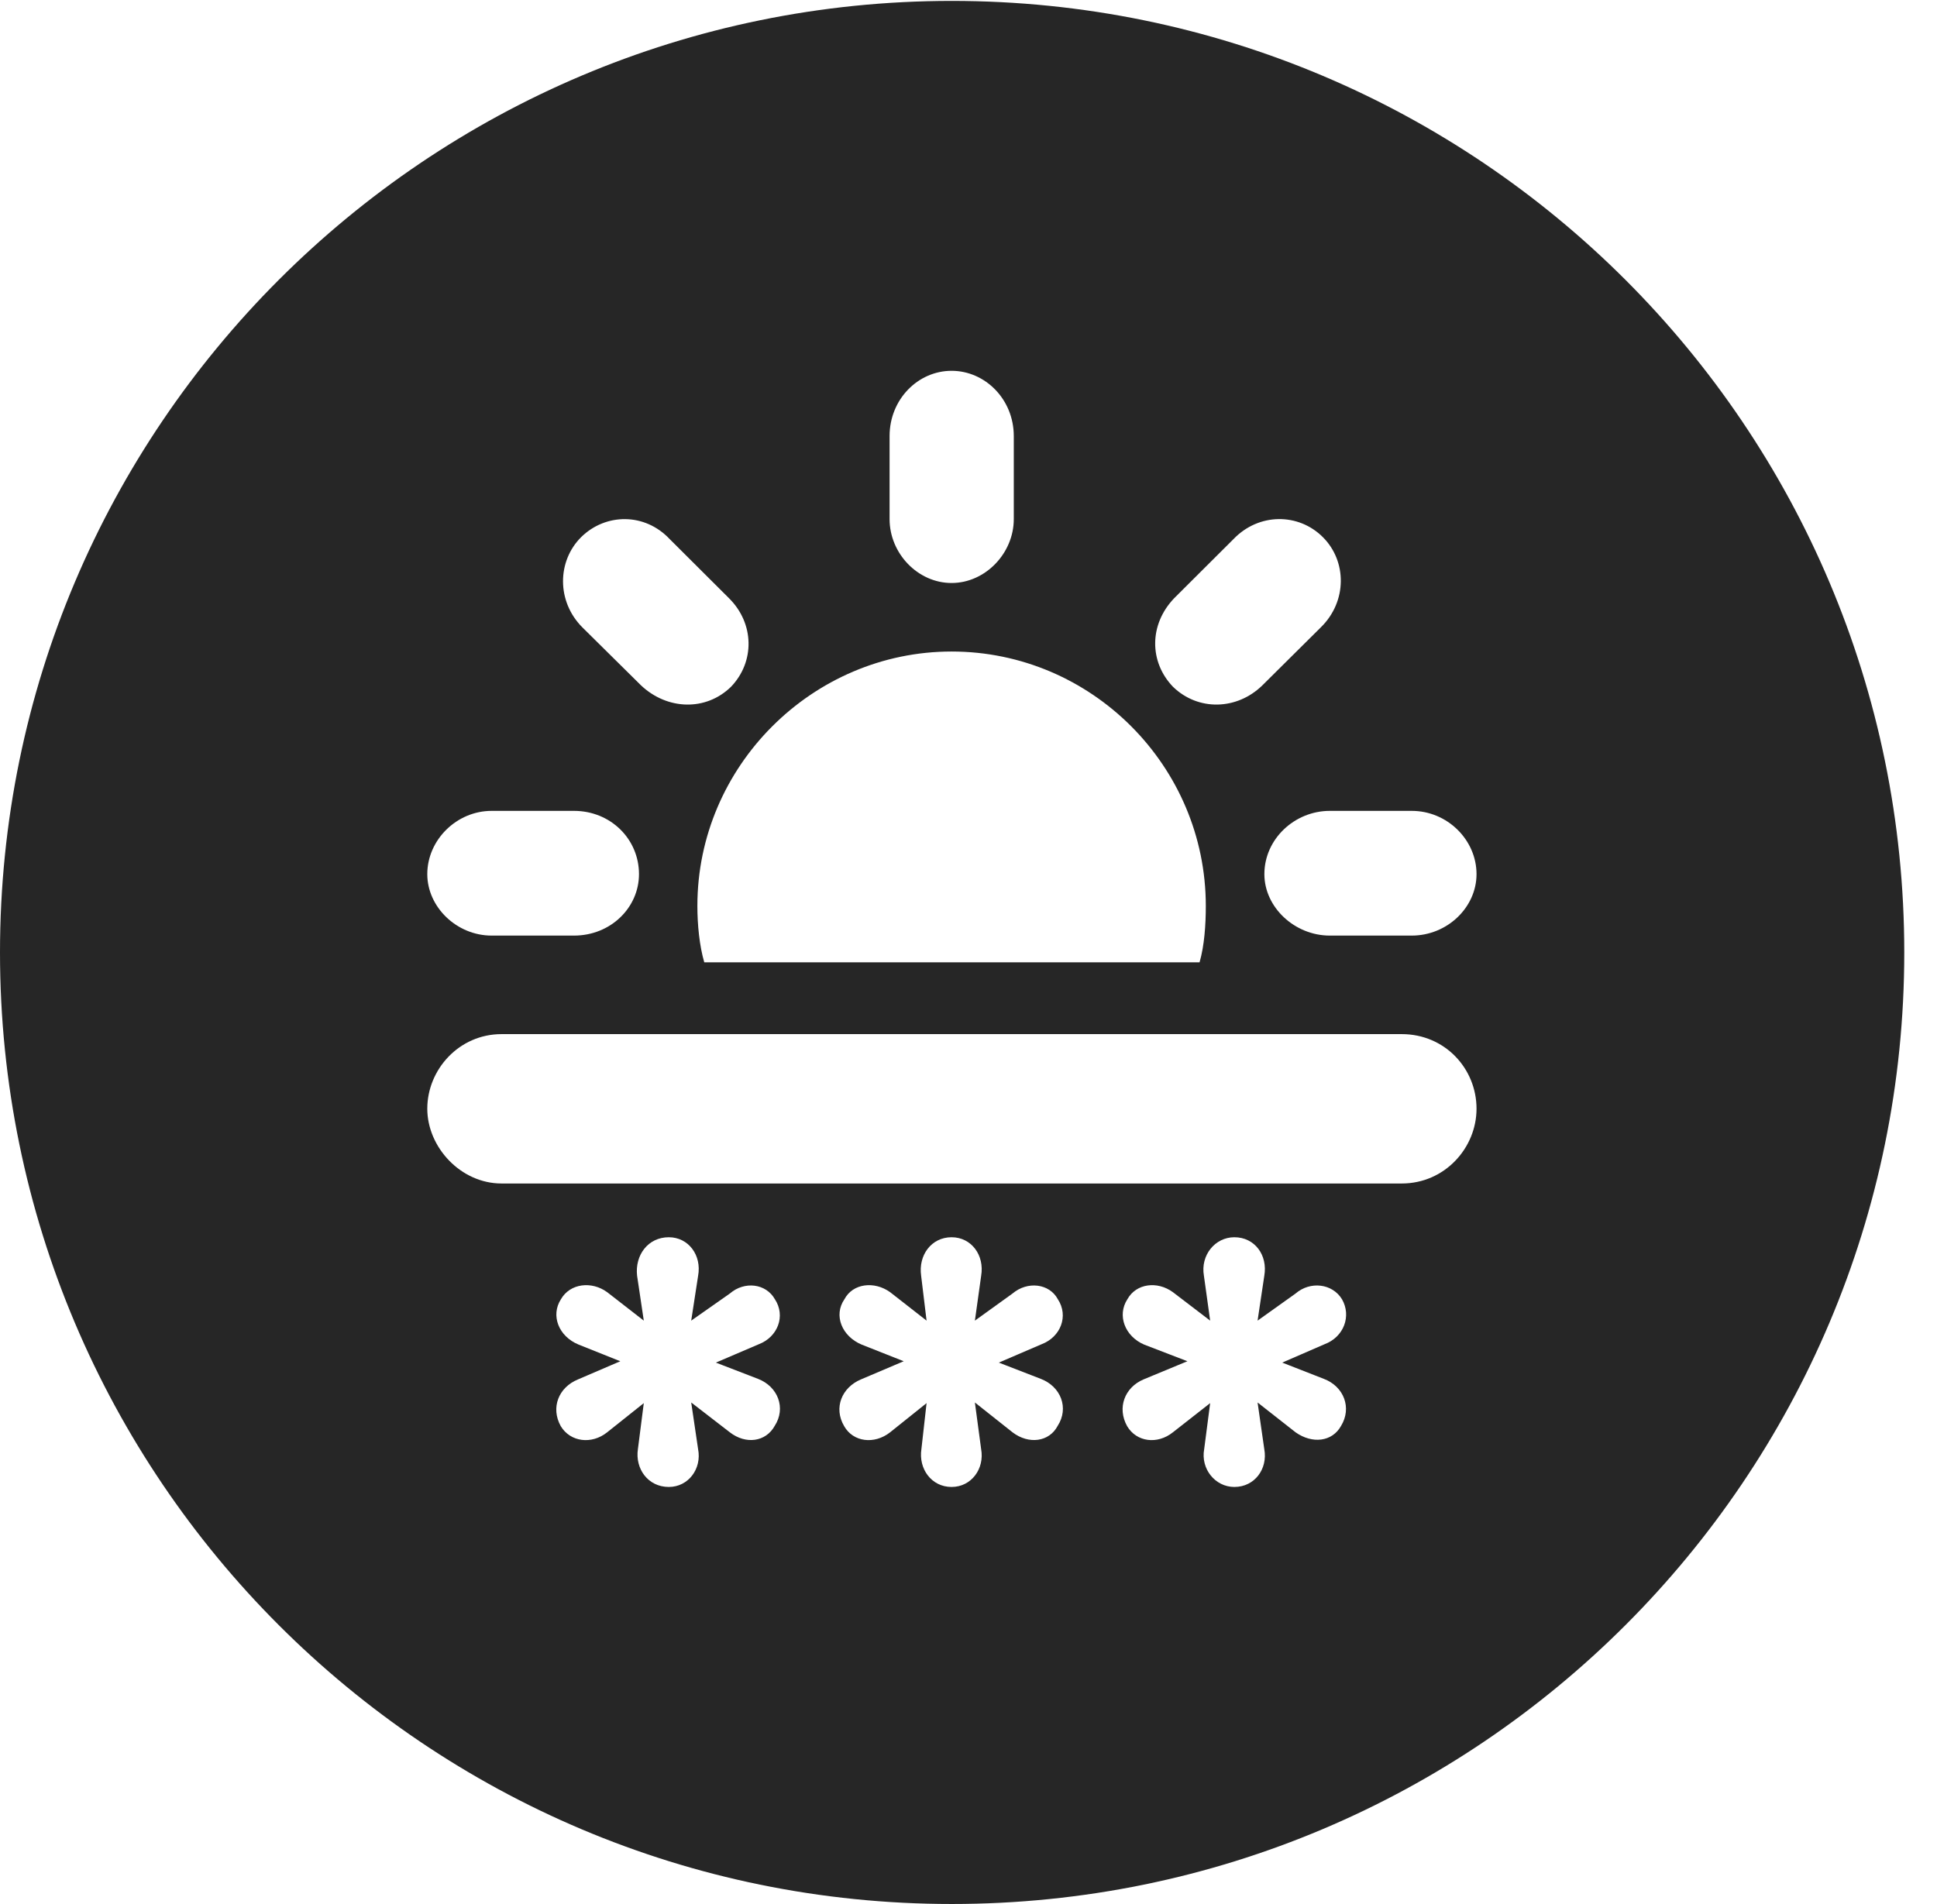 <?xml version="1.0" encoding="UTF-8"?>
<!--Generator: Apple Native CoreSVG 326-->
<!DOCTYPE svg PUBLIC "-//W3C//DTD SVG 1.1//EN" "http://www.w3.org/Graphics/SVG/1.1/DTD/svg11.dtd">
<svg version="1.1" xmlns="http://www.w3.org/2000/svg" xmlns:xlink="http://www.w3.org/1999/xlink"
       viewBox="0 0 21.365 21.006">
       <g>
              <rect height="21.006" opacity="0" width="21.365" x="0" y="0" />
              <path d="M21.004 10.508C21.004 16.304 16.302 21.006 10.498 21.006C4.704 21.006 0 16.304 0 10.508C0 4.714 4.704 0.01 10.498 0.01C16.302 0.01 21.004 4.714 21.004 10.508ZM7.027 14.074L7.101 14.57L6.697 14.256C6.526 14.131 6.288 14.158 6.187 14.334C6.072 14.513 6.161 14.743 6.381 14.834L6.842 15.018L6.374 15.219C6.161 15.307 6.072 15.53 6.185 15.734C6.291 15.91 6.526 15.939 6.697 15.802L7.101 15.48L7.036 15.988C7.004 16.204 7.147 16.405 7.377 16.405C7.593 16.405 7.742 16.204 7.7 15.988L7.624 15.473L8.05 15.802C8.227 15.939 8.447 15.908 8.545 15.731C8.672 15.535 8.581 15.297 8.36 15.212L7.896 15.033L8.368 14.831C8.579 14.751 8.668 14.518 8.547 14.334C8.449 14.16 8.212 14.131 8.05 14.271L7.624 14.57L7.7 14.076C7.742 13.848 7.593 13.65 7.377 13.65C7.147 13.65 7.002 13.848 7.027 14.074ZM10.16 14.074L10.22 14.57L9.818 14.256C9.644 14.131 9.407 14.158 9.314 14.334C9.191 14.513 9.287 14.743 9.503 14.834L9.968 15.018L9.495 15.219C9.287 15.307 9.191 15.53 9.311 15.734C9.41 15.91 9.644 15.939 9.818 15.802L10.22 15.48L10.163 15.988C10.13 16.204 10.273 16.405 10.496 16.405C10.714 16.405 10.861 16.204 10.822 15.988L10.753 15.473L11.168 15.802C11.348 15.939 11.573 15.908 11.666 15.731C11.793 15.535 11.702 15.297 11.479 15.212L11.017 15.033L11.487 14.831C11.7 14.751 11.789 14.518 11.668 14.334C11.575 14.16 11.333 14.131 11.168 14.271L10.753 14.57L10.822 14.076C10.861 13.848 10.714 13.65 10.496 13.65C10.273 13.65 10.128 13.848 10.16 14.074ZM13.279 14.074L13.348 14.57L12.937 14.256C12.766 14.131 12.533 14.158 12.435 14.334C12.319 14.513 12.408 14.743 12.619 14.834L13.097 15.018L12.612 15.219C12.406 15.307 12.319 15.53 12.432 15.734C12.536 15.91 12.766 15.939 12.937 15.802L13.348 15.48L13.282 15.988C13.242 16.204 13.402 16.405 13.615 16.405C13.84 16.405 13.985 16.204 13.945 15.988L13.871 15.473L14.29 15.802C14.474 15.932 14.694 15.908 14.792 15.731C14.912 15.535 14.826 15.297 14.601 15.212L14.143 15.033L14.608 14.831C14.824 14.751 14.908 14.518 14.802 14.334C14.696 14.16 14.452 14.131 14.29 14.271L13.871 14.57L13.945 14.076C13.985 13.848 13.84 13.65 13.615 13.65C13.402 13.65 13.24 13.848 13.279 14.074ZM5.532 11.409C5.063 11.409 4.713 11.8 4.713 12.232C4.713 12.656 5.081 13.057 5.532 13.057L15.461 13.057C15.936 13.057 16.286 12.664 16.286 12.232C16.286 11.79 15.938 11.409 15.461 11.409ZM7.692 9.995C7.692 10.203 7.715 10.435 7.768 10.617L13.231 10.617C13.284 10.435 13.3 10.203 13.3 9.995C13.3 8.451 12.039 7.188 10.496 7.188C8.962 7.188 7.692 8.451 7.692 9.995ZM5.423 8.946C5.036 8.946 4.713 9.267 4.713 9.644C4.713 10.006 5.036 10.322 5.423 10.322L6.331 10.322C6.738 10.322 7.048 10.011 7.048 9.644C7.048 9.257 6.735 8.946 6.331 8.946ZM14.668 8.946C14.279 8.946 13.946 9.257 13.946 9.644C13.946 10.009 14.279 10.322 14.668 10.322L15.571 10.322C15.965 10.322 16.286 10.009 16.286 9.644C16.286 9.267 15.965 8.946 15.571 8.946ZM6.41 5.926C6.145 6.19 6.138 6.634 6.422 6.92L7.071 7.562C7.36 7.834 7.786 7.848 8.063 7.577C8.327 7.302 8.322 6.879 8.041 6.6L7.387 5.948C7.111 5.654 6.679 5.661 6.41 5.926ZM13.605 5.948L12.951 6.6C12.674 6.889 12.674 7.302 12.938 7.577C13.215 7.846 13.642 7.836 13.923 7.562L14.57 6.92C14.861 6.634 14.856 6.19 14.591 5.926C14.322 5.657 13.884 5.657 13.605 5.948ZM9.812 4.811L9.812 5.727C9.812 6.106 10.124 6.432 10.496 6.432C10.868 6.432 11.182 6.104 11.182 5.727L11.182 4.811C11.182 4.405 10.866 4.091 10.496 4.091C10.126 4.091 9.812 4.405 9.812 4.811Z"
                     fill="currentColor" fill-opacity="0.85" />
       </g>
</svg>